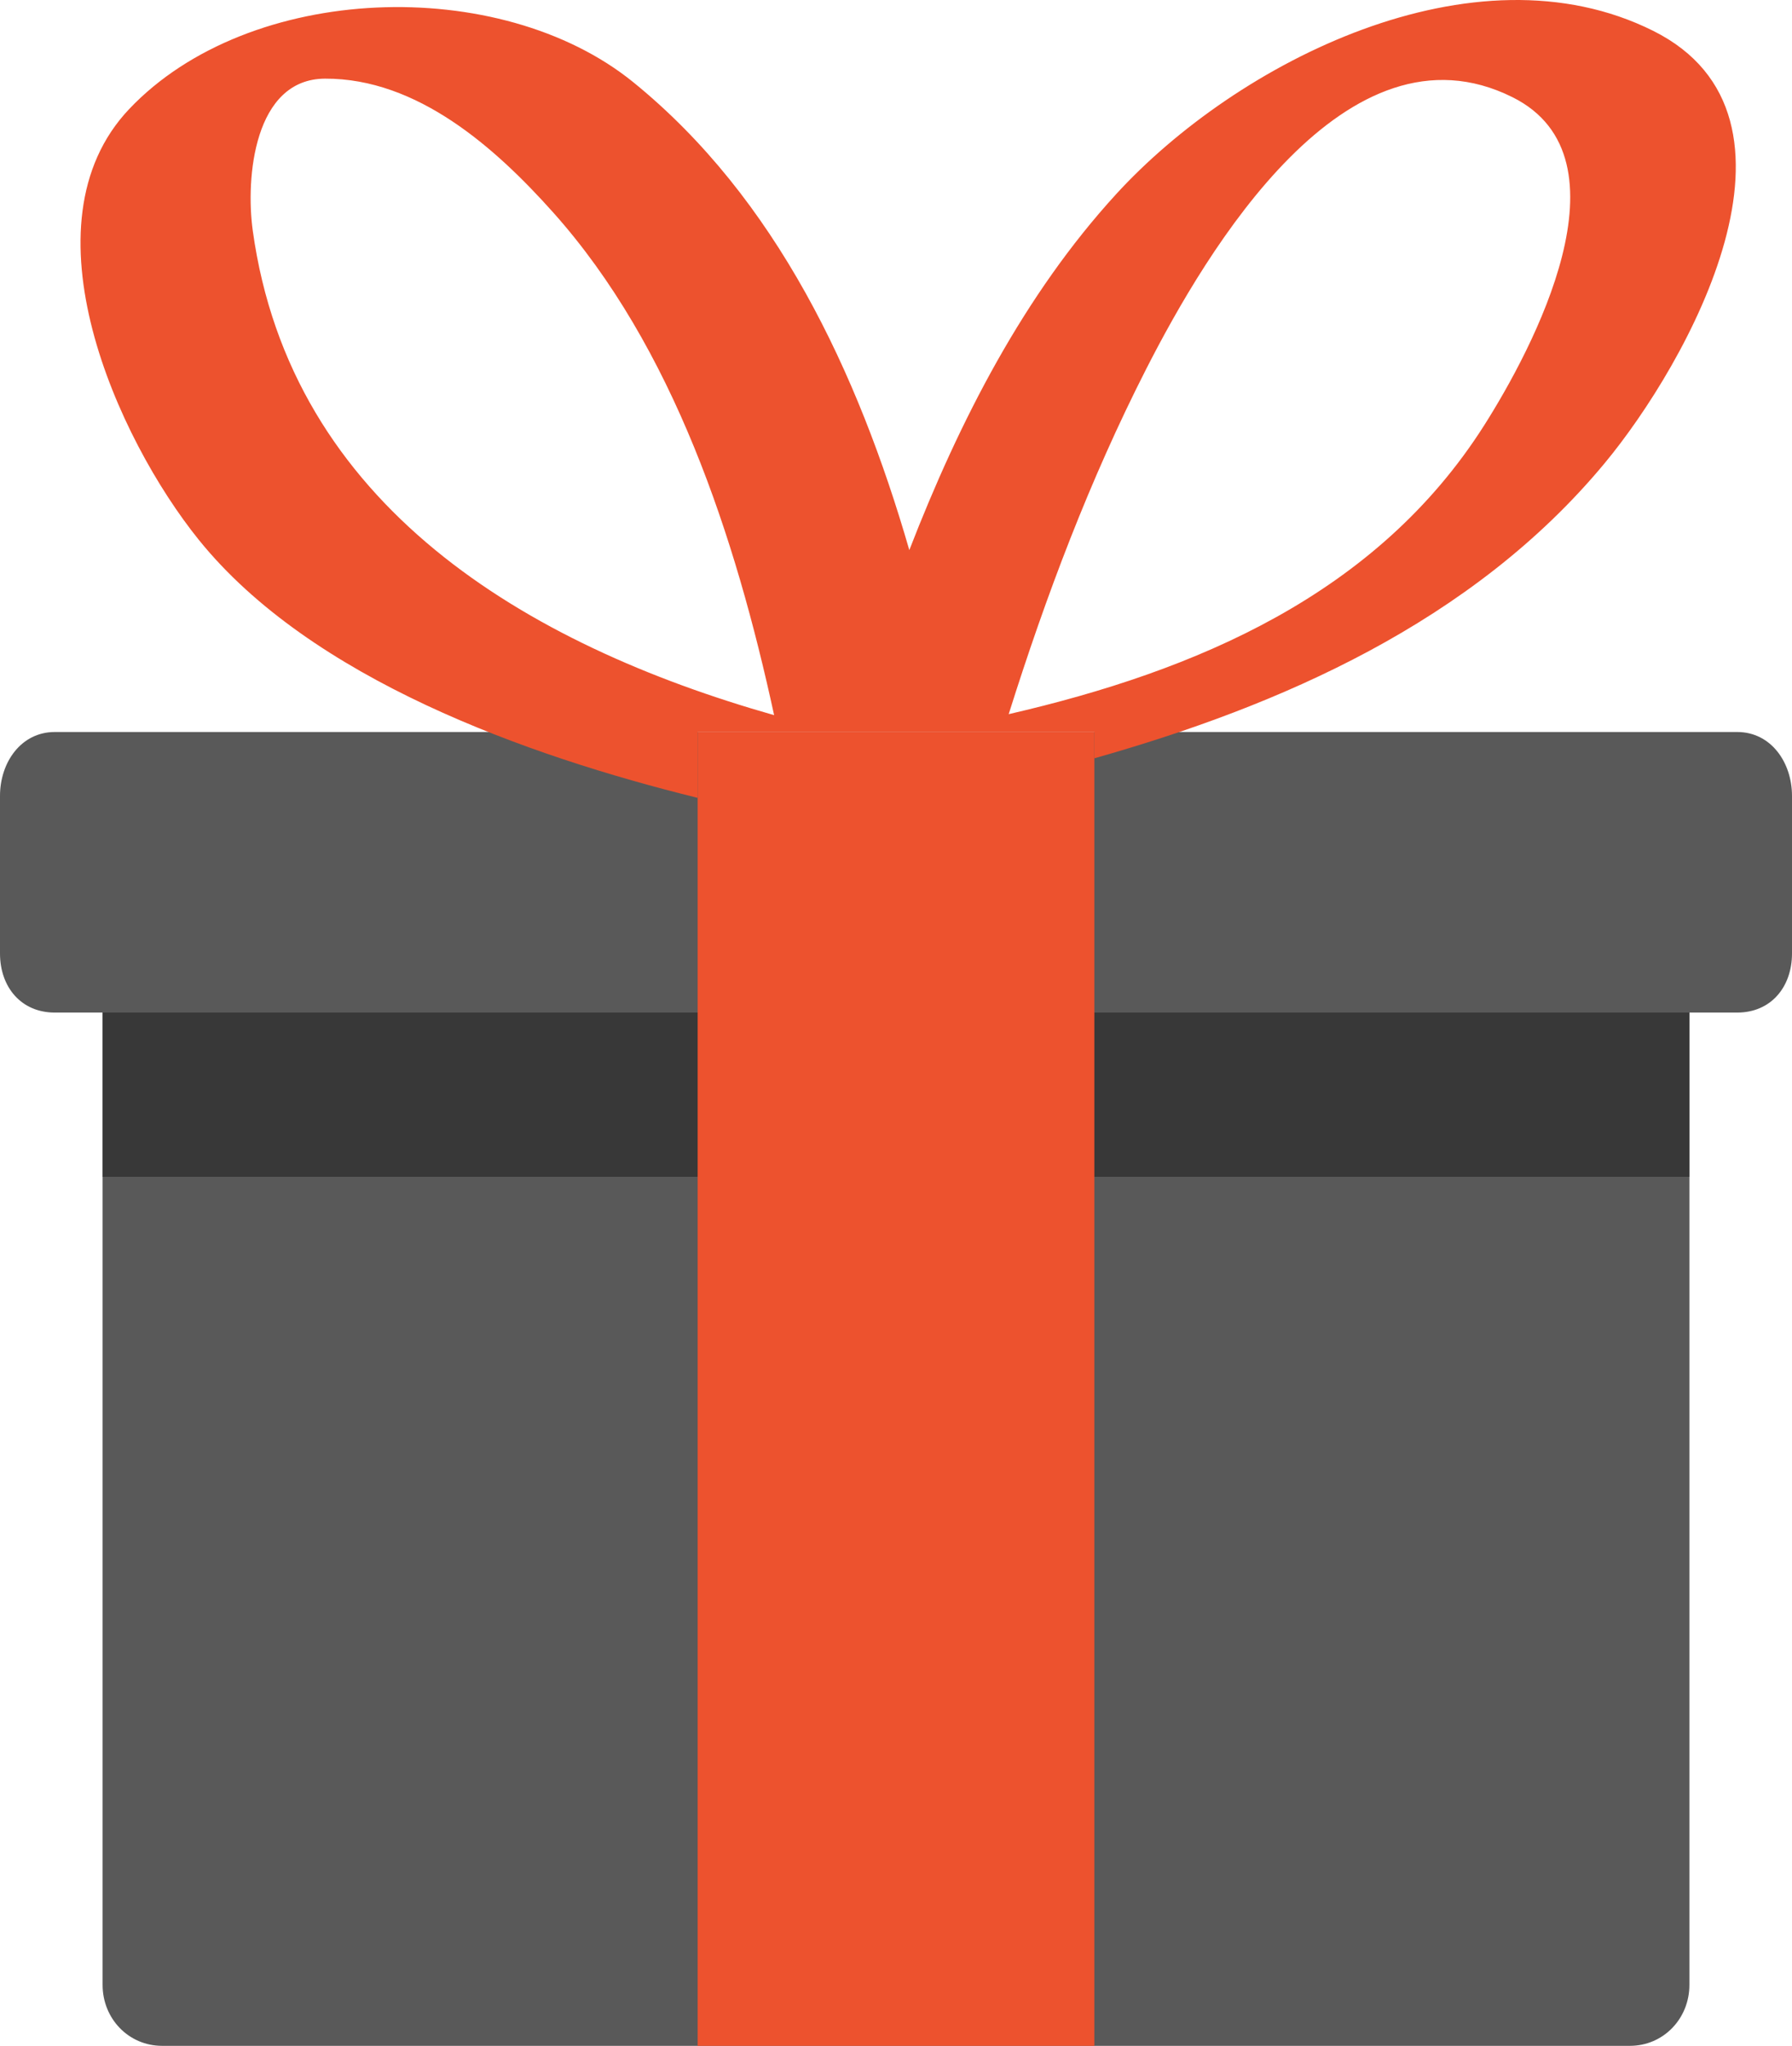<?xml version="1.0" encoding="utf-8"?>
<!-- Generator: Adobe Illustrator 15.1.0, SVG Export Plug-In  -->
<!DOCTYPE svg PUBLIC "-//W3C//DTD SVG 1.1//EN" "http://www.w3.org/Graphics/SVG/1.1/DTD/svg11.dtd">
<svg version="1.1"
	 xmlns="http://www.w3.org/2000/svg" xmlns:xlink="http://www.w3.org/1999/xlink" xmlns:a="http://ns.adobe.com/AdobeSVGViewerExtensions/3.0/"
	 x="0px" y="0px" width="262px" height="299px" viewBox="0 0 262 299" enable-background="new 0 0 262 299" xml:space="preserve">
<defs>
</defs>
<path fill="#595959" d="M247,290.069c0,4.917-3.795,8.903-8.705,8.903H23.708c-4.917,0-8.708-3.986-8.708-8.903V132.015
	c0-4.916,3.791-8.042,8.708-8.042h214.587c4.91,0,8.705,3.126,8.705,8.042V290.069z"/>
<path fill="#595959" d="M262,139.333c0,4.916-3.091,8.64-8.005,8.64H8.006c-4.917,0-8.006-3.724-8.006-8.64v-23.019
	c0-4.916,3.088-9.341,8.006-9.341h245.989c4.914,0,8.005,4.425,8.005,9.341V139.333z"/>
<rect x="15" y="147.973" fill="#383838" width="232" height="24"/>
<path fill="none" d="M47.515,11.495c-10.375,0.042-11.628,14.49-10.562,22.2c5.566,40.23,40.033,60.533,76.227,70.816
	c-5.653-26.033-14.732-53.812-32.316-73.479C72.435,21.605,61.037,11.436,47.515,11.495z"/>
<path fill="none" d="M221.142,14.208c-24.273-12.104-44.711,22.354-53.567,39.728c-8.253,16.194-14.651,33.135-20.1,50.429
	c27.387-6.311,53.813-17.461,69.53-42.223C223.966,51.172,239.027,23.13,221.142,14.208z"/>
<path fill="#ED522E" d="M241.699,4.505c-26.203-13.071-60.86,4.569-78.536,23.893c-13.423,14.678-22.84,32.983-30.215,51.99
	c-7.526-26.034-19.521-51.461-40.346-68.364C73.114-3.794,36.433-2.58,18.881,15.944c-15.969,16.852-1.692,48.222,10.18,62.939
	C45.445,99.189,77,110.433,102,116.596v-9.623h58v3.843c27-7.636,55.274-19.828,74.597-43.11
	C246.723,53.098,266.918,17.085,241.699,4.505z M36.954,33.694c-1.067-7.709,0.187-22.157,10.562-22.2
	c13.521-0.059,24.919,10.111,33.349,19.538c17.584,19.667,26.663,47.446,32.316,73.479C76.986,94.227,42.52,73.925,36.954,33.694z
	 M217.005,62.142c-15.717,24.761-42.144,35.912-69.53,42.223c5.448-17.294,11.847-34.235,20.1-50.429
	c8.856-17.374,29.294-51.832,53.567-39.728C239.027,23.13,223.966,51.172,217.005,62.142z"/>
<polygon fill="#ED522E" points="102,106.973 102,116.596 102,298.973 160,298.973 160,110.815 160,106.973 "/>
</svg>
